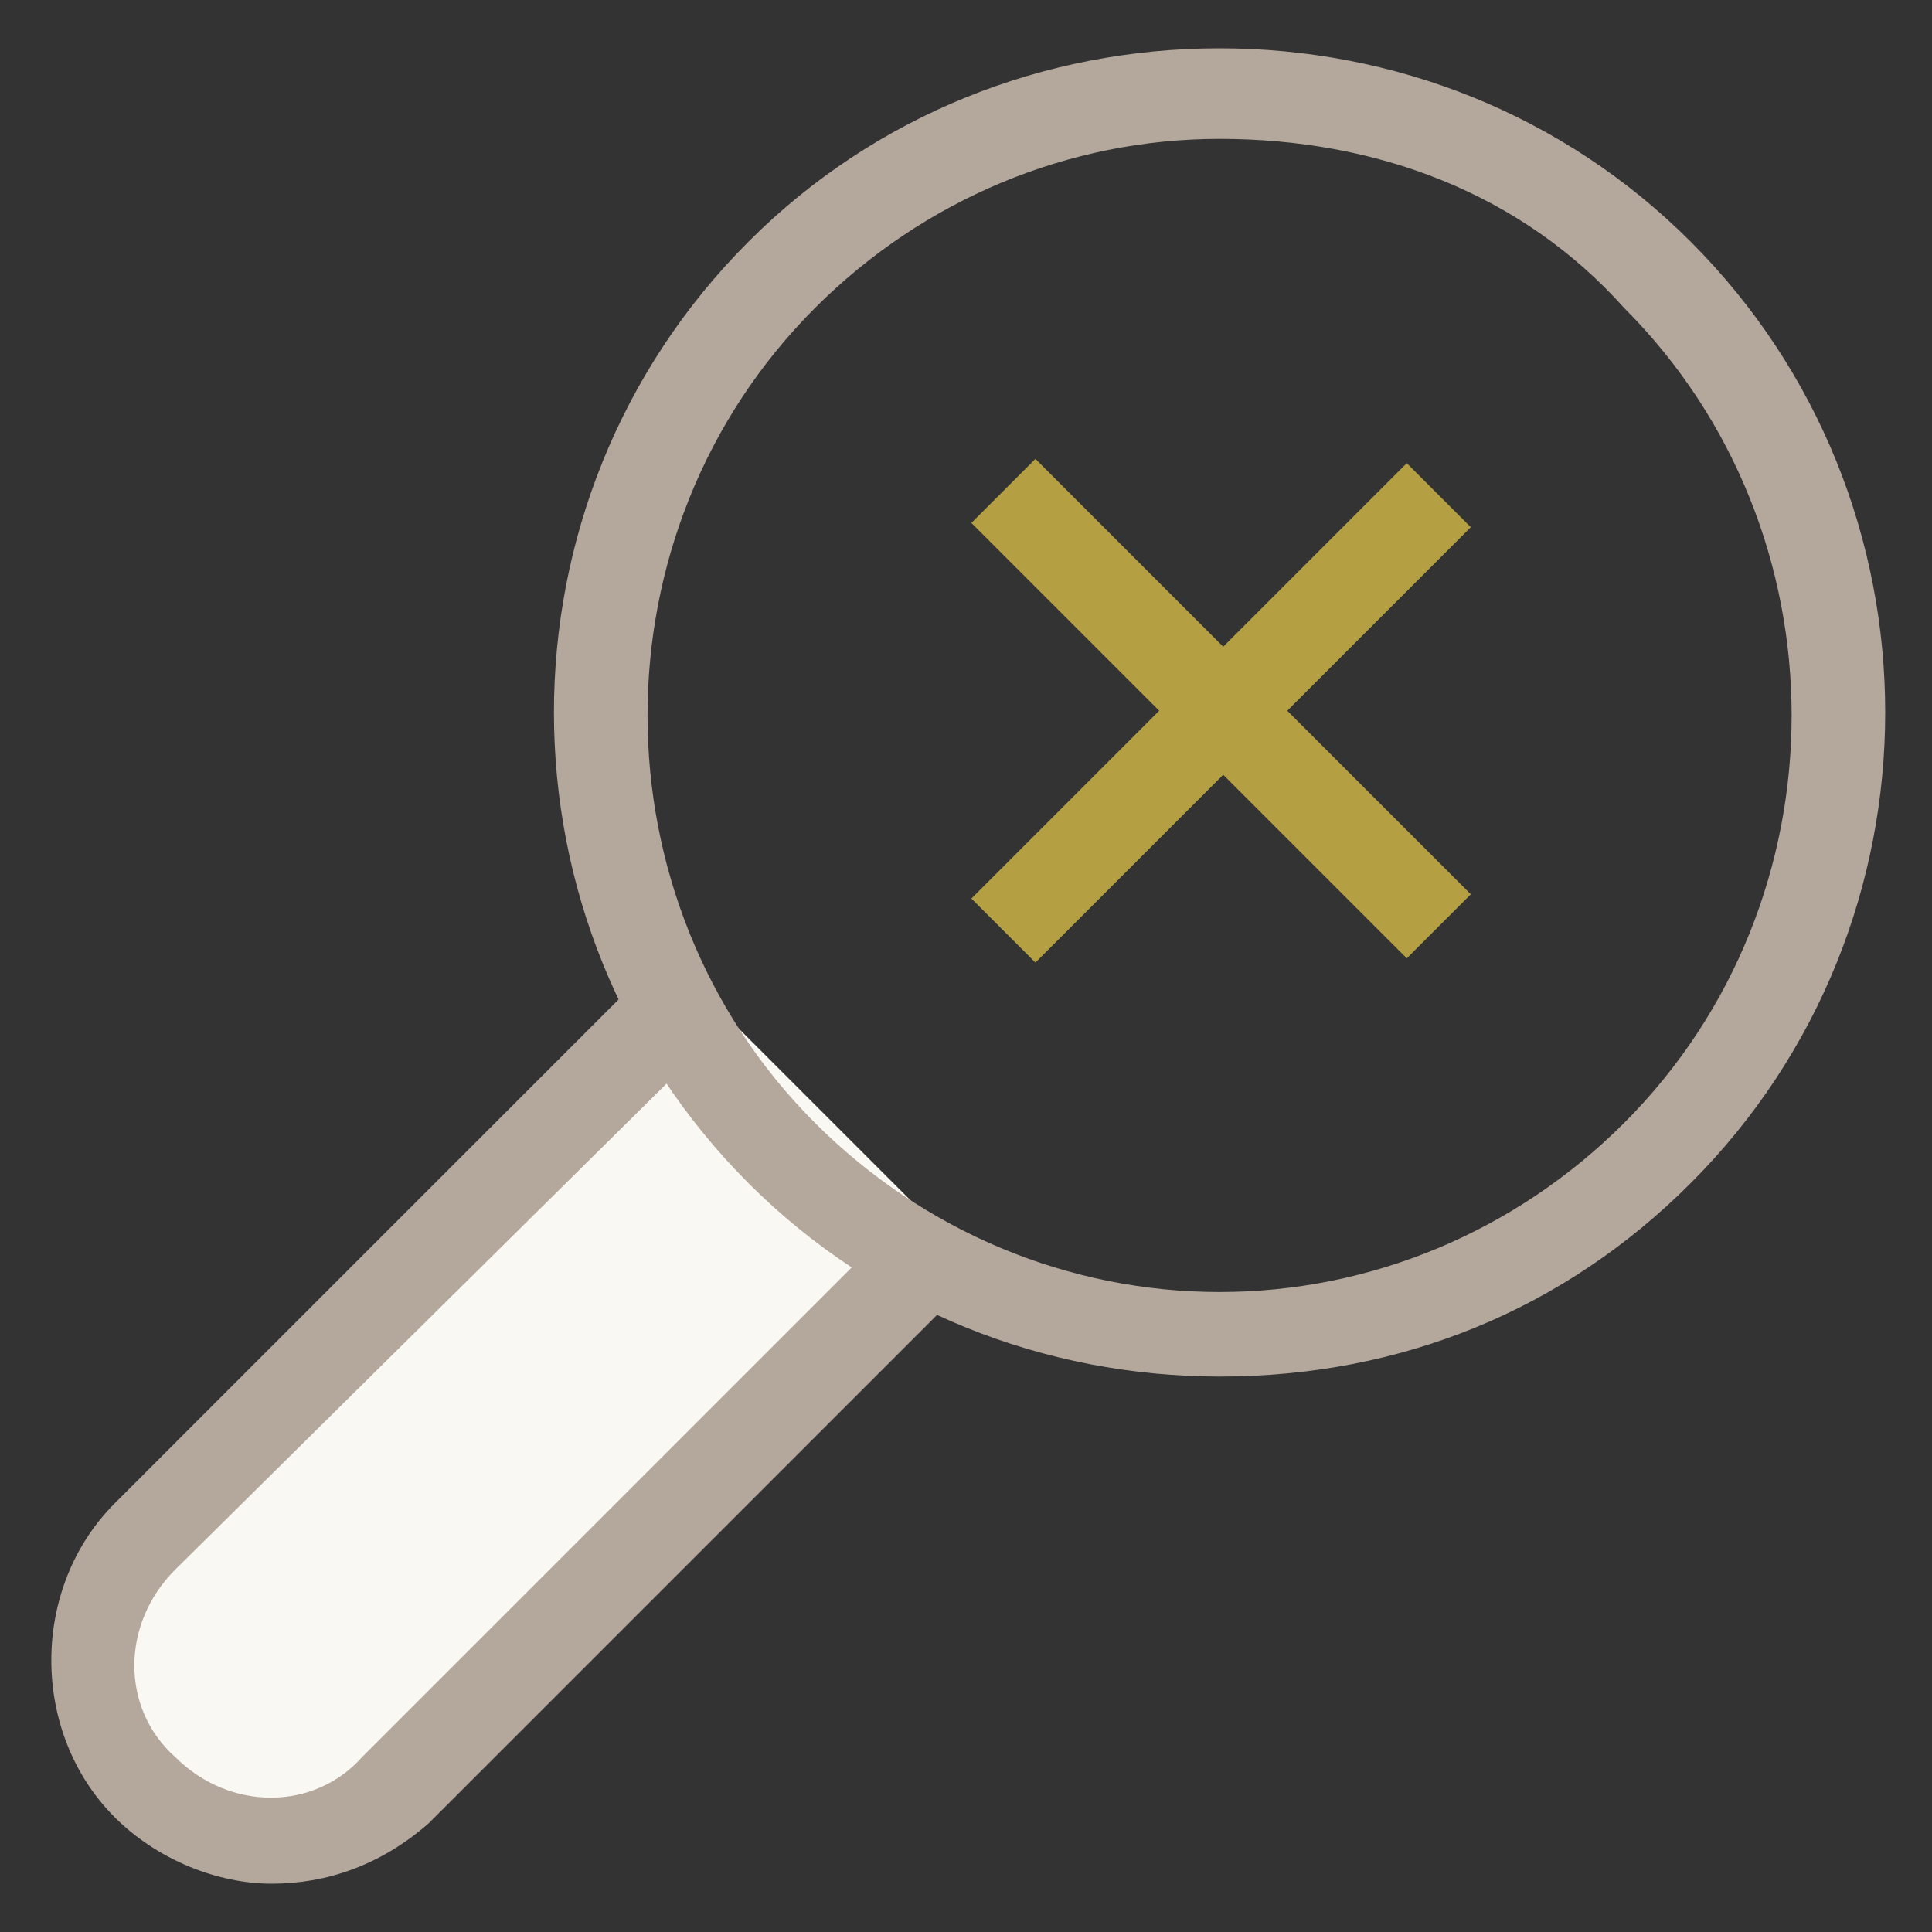 <?xml version="1.0" encoding="utf-8"?>
<!-- Generator: Adobe Illustrator 18.0.0, SVG Export Plug-In . SVG Version: 6.00 Build 0)  -->
<!DOCTYPE svg PUBLIC "-//W3C//DTD SVG 1.1//EN" "http://www.w3.org/Graphics/SVG/1.1/DTD/svg11.dtd">
<svg version="1.1" id="Layer_1" xmlns="http://www.w3.org/2000/svg" xmlns:xlink="http://www.w3.org/1999/xlink" x="0px" y="0px"
	 viewBox="0 0 32 32" enable-background="new 0 0 32 32" xml:space="preserve">
<rect x="0" y="0" width="32" height="32" fill="#333333" stroke="none"/>
<g>
	<g>
		<path fill="#F9F8F2" d="M15.7,20.5l-9.1,9.1c-1.2,1.2-3,1.2-4.2,0l0,0c-1.2-1.2-1.2-3,0-4.2l9.1-9.1"/>
		<path fill="#B4A79C" d="M4.5,31.2c-0.9,0-1.9-0.4-2.6-1.1c-1.4-1.4-1.4-3.8,0-5.2l9.1-9.1l1.1,1.1L2.9,26c-0.9,0.9-0.9,2.3,0,3.1
			C3.8,30,5.2,30,6,29.1l9.1-9.1l1.1,1.1l-9.1,9.1C6.3,30.9,5.4,31.2,4.5,31.2z"/>
	</g>
	<g>
		<path fill="#B4A79C" d="M20.2,22.8c-2.9,0-5.7-1.1-7.8-3.2C8.1,15.3,8.1,8.3,12.4,4c2.1-2.1,4.9-3.2,7.8-3.2S25.9,1.9,28,4
			c4.3,4.3,4.3,11.3,0,15.6C25.9,21.7,23.2,22.8,20.2,22.8z M20.2,2.3c-2.5,0-4.9,1-6.7,2.8c-3.7,3.7-3.7,9.8,0,13.5
			c1.8,1.8,4.2,2.8,6.7,2.8c2.5,0,4.9-1,6.7-2.8c3.7-3.7,3.7-9.8,0-13.5C25.2,3.2,22.8,2.3,20.2,2.3z"/>
	</g>
	<g>
		
			<rect x="19.5" y="6.7" transform="matrix(0.707 0.707 -0.707 0.707 14.251 -10.852)" fill="#B4A042" width="1.5" height="10.2"/>
	</g>
	<g>
		
			<rect x="15.1" y="11" transform="matrix(0.707 0.707 -0.707 0.707 14.251 -10.852)" fill="#B4A042" width="10.2" height="1.5"/>
	</g>
</g>
</svg>
